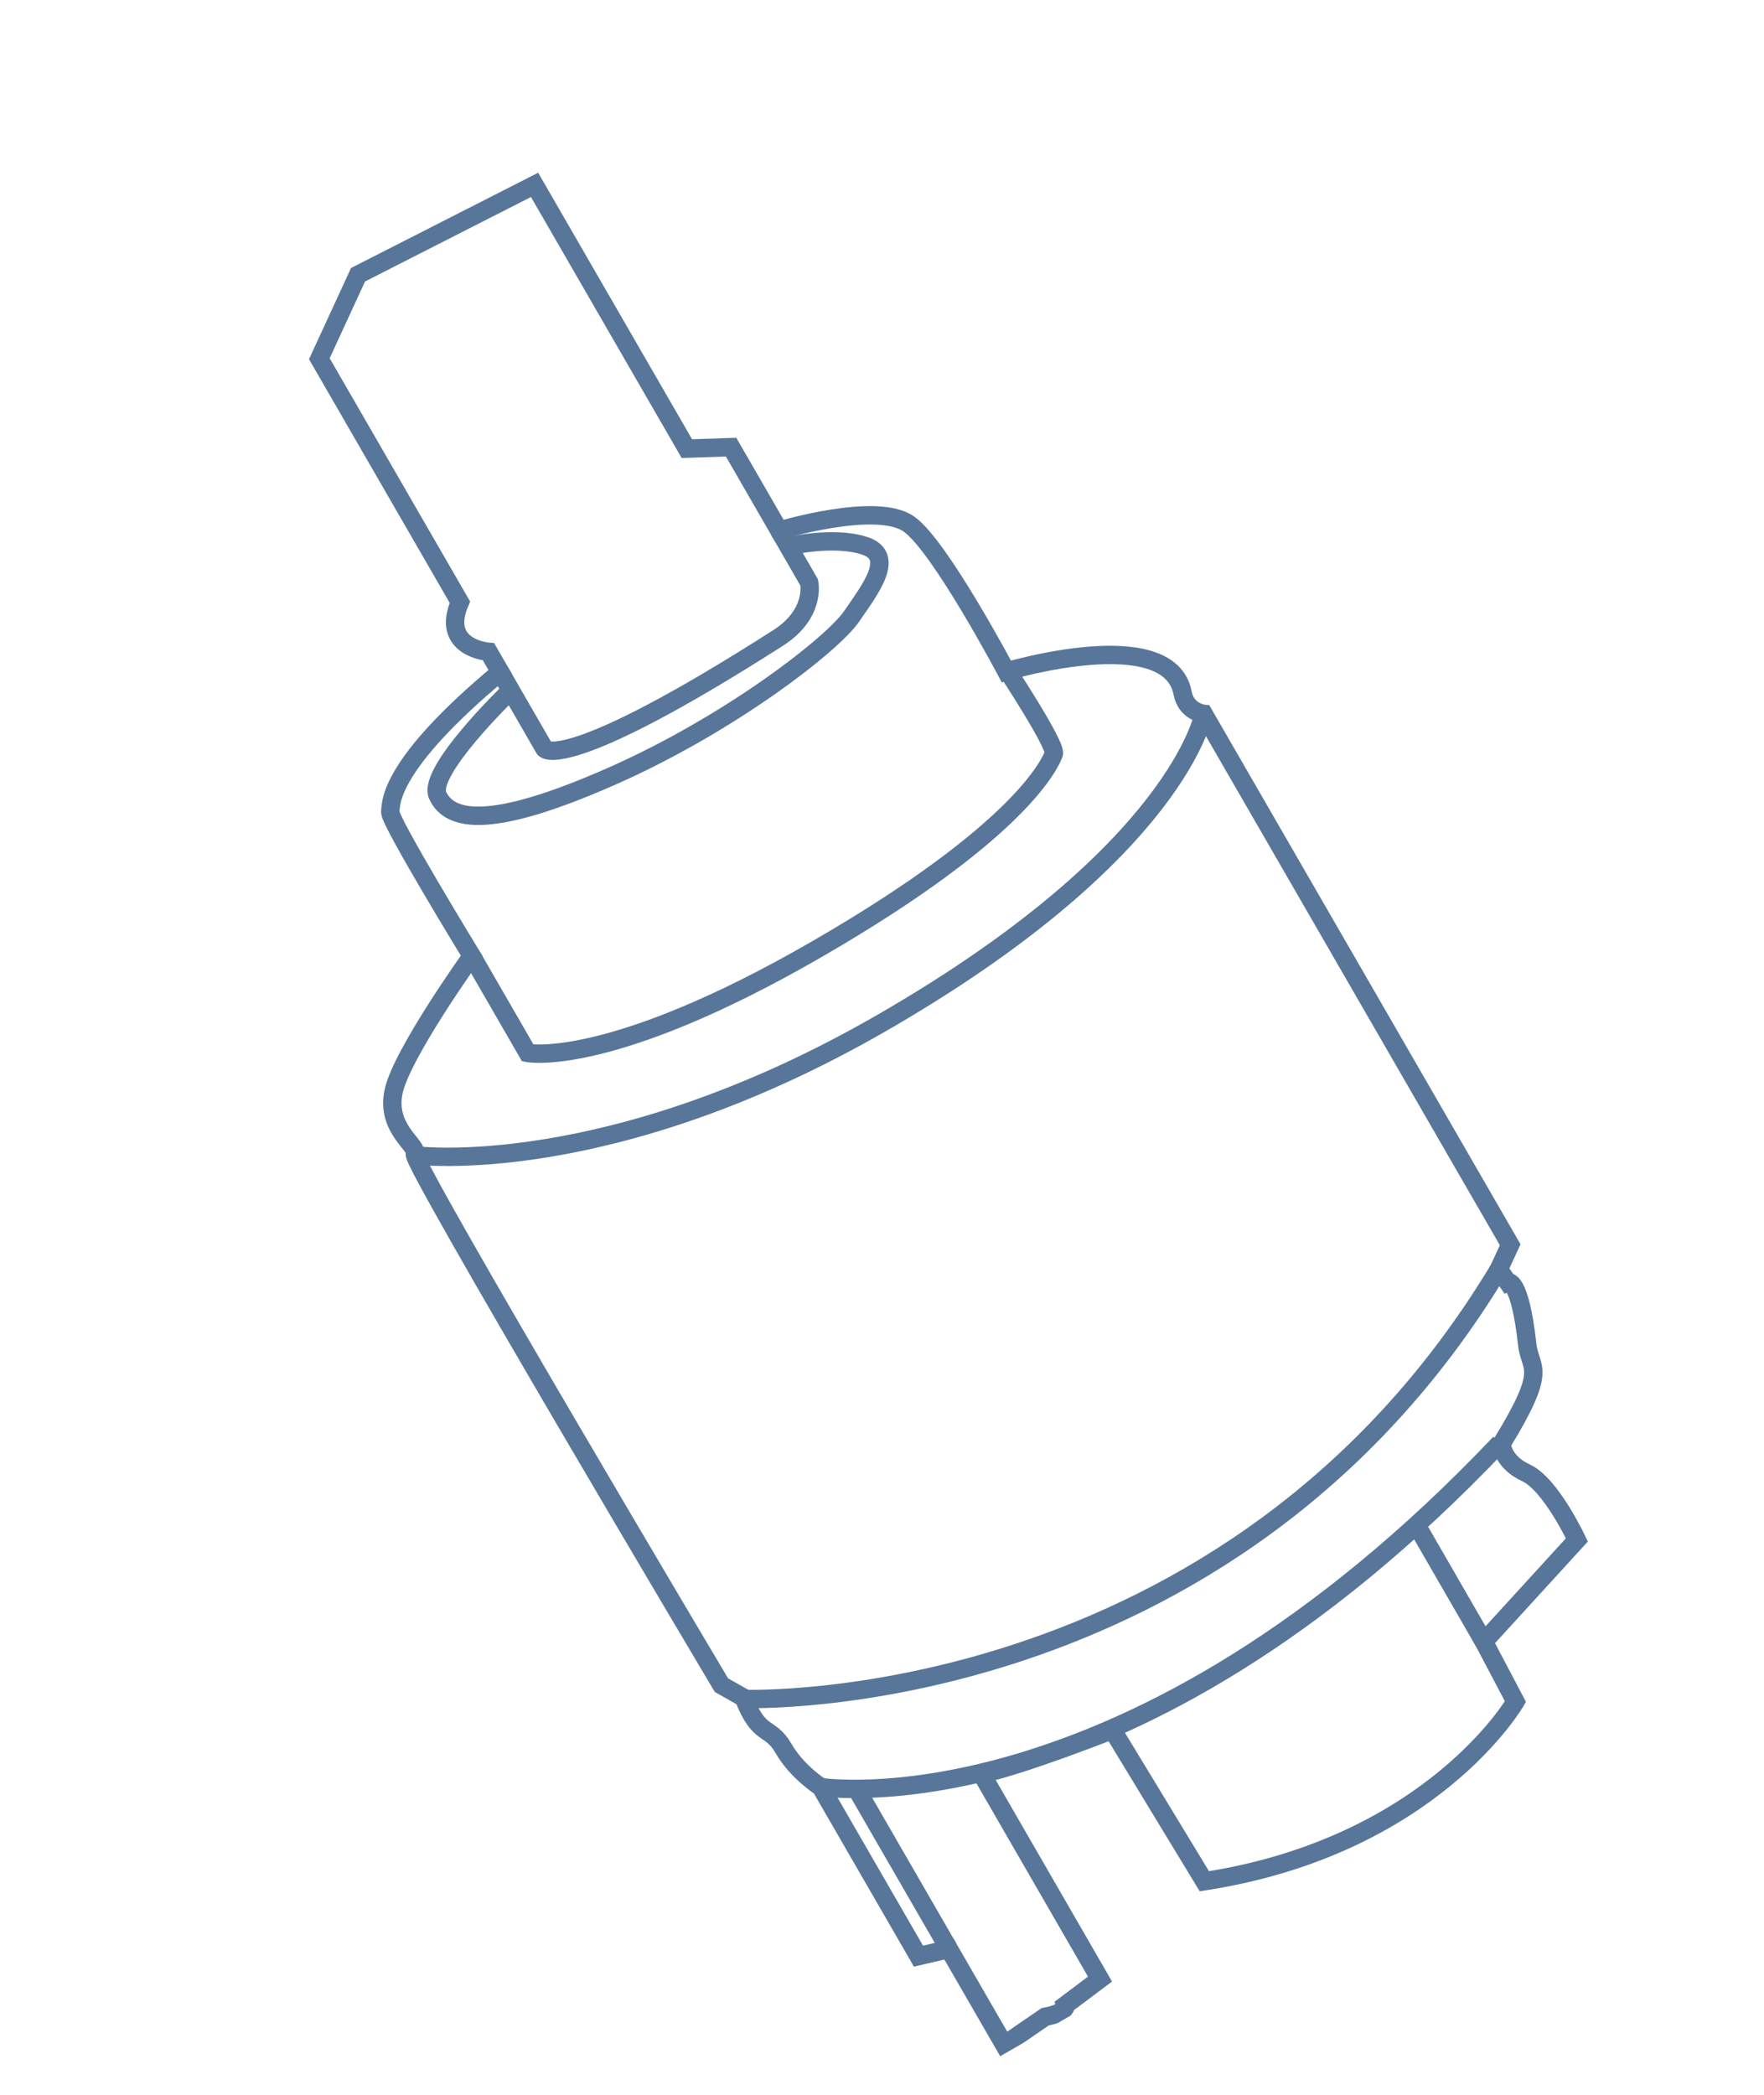 <svg width="96" height="114" viewBox="0 0 96 114" fill="none" xmlns="http://www.w3.org/2000/svg">
<g clip-path="url(#clip0)">
<path d="M27.225 36.575L26.587 35.471C26.587 35.471 23.942 35.281 25.029 32.772L17.379 19.522L19.485 14.952L29.092 10.06L37.38 24.414L39.787 24.333L42.407 28.873C42.407 28.873 47.768 27.25 49.496 28.542C51.188 29.774 54.768 36.54 54.768 36.54C54.768 36.54 63.621 33.883 64.359 37.71C64.548 38.746 65.506 38.847 65.506 38.847L82.187 67.74L81.569 69.078L82.056 69.779C82.056 69.779 82.705 69.486 83.116 73.174C83.263 74.562 84.299 74.373 81.726 78.557C81.726 78.557 81.721 79.541 83.06 80.159C84.398 80.777 85.817 83.802 85.817 83.802L80.755 89.342L82.474 92.603C82.474 92.603 77.931 100.46 65.543 102.378L60.542 94.141C60.542 94.141 55.613 96.087 53.419 96.536L59.864 107.701L57.982 109.115C57.982 109.115 58.133 109.518 56.878 109.753L54.653 111.282L51.642 106.068L49.984 106.453L44.671 97.252C44.671 97.252 43.385 96.441 42.641 95.152C41.897 93.864 41.338 94.596 40.476 92.394L39.261 91.706C39.261 91.706 22.353 63.271 22.579 62.813C22.806 62.355 20.974 61.45 21.422 59.392C21.87 57.334 25.677 52.028 25.677 52.028C25.677 52.028 21.243 44.773 21.24 44.202C21.273 43.692 21.15 41.636 27.225 36.575Z" stroke="#577699" stroke-miterlimit="10"/>
<path d="M27.223 36.574L29.631 40.746C29.631 40.746 30.7 42.173 42.405 34.679C44.42 33.352 44.035 31.694 44.035 31.694L42.406 28.872" stroke="#577699" stroke-miterlimit="10"/>
<path d="M27.642 37.724C27.642 37.724 23.233 41.987 23.818 43.285C24.475 44.705 26.691 45.143 33.215 42.276C39.739 39.409 45.316 35.044 46.337 33.555C47.358 32.066 48.774 30.267 47.058 29.703C45.342 29.14 42.903 29.731 42.903 29.731" stroke="#577699" stroke-miterlimit="10"/>
<path d="M25.711 52.088L28.721 57.302C28.721 57.302 33.153 58.178 44.441 51.662C55.728 45.145 57.187 41.44 57.352 41.017C57.482 40.534 54.828 36.504 54.828 36.504" stroke="#577699" stroke-miterlimit="10"/>
<path d="M22.613 62.875C22.613 62.875 33.136 64.243 48.042 55.636C64.176 46.322 65.504 38.848 65.504 38.848" stroke="#577699" stroke-miterlimit="10"/>
<path d="M44.672 97.252C44.672 97.252 61.394 99.866 81.63 78.532" stroke="#577699" stroke-miterlimit="10"/>
<path d="M80.753 89.342L77.106 83.023" stroke="#577699" stroke-miterlimit="10"/>
<path d="M51.607 106.007L46.613 97.357" stroke="#577699" stroke-miterlimit="10"/>
<path d="M40.512 92.455C40.512 92.455 66.909 93.409 81.57 69.078" stroke="#577699" stroke-miterlimit="10"/>
</g>
<defs>
<clipPath id="clip0">
<rect width="50.858" height="102" fill="white" transform="translate(0 25.547) rotate(-30)"/>
</clipPath>
</defs>
</svg>
